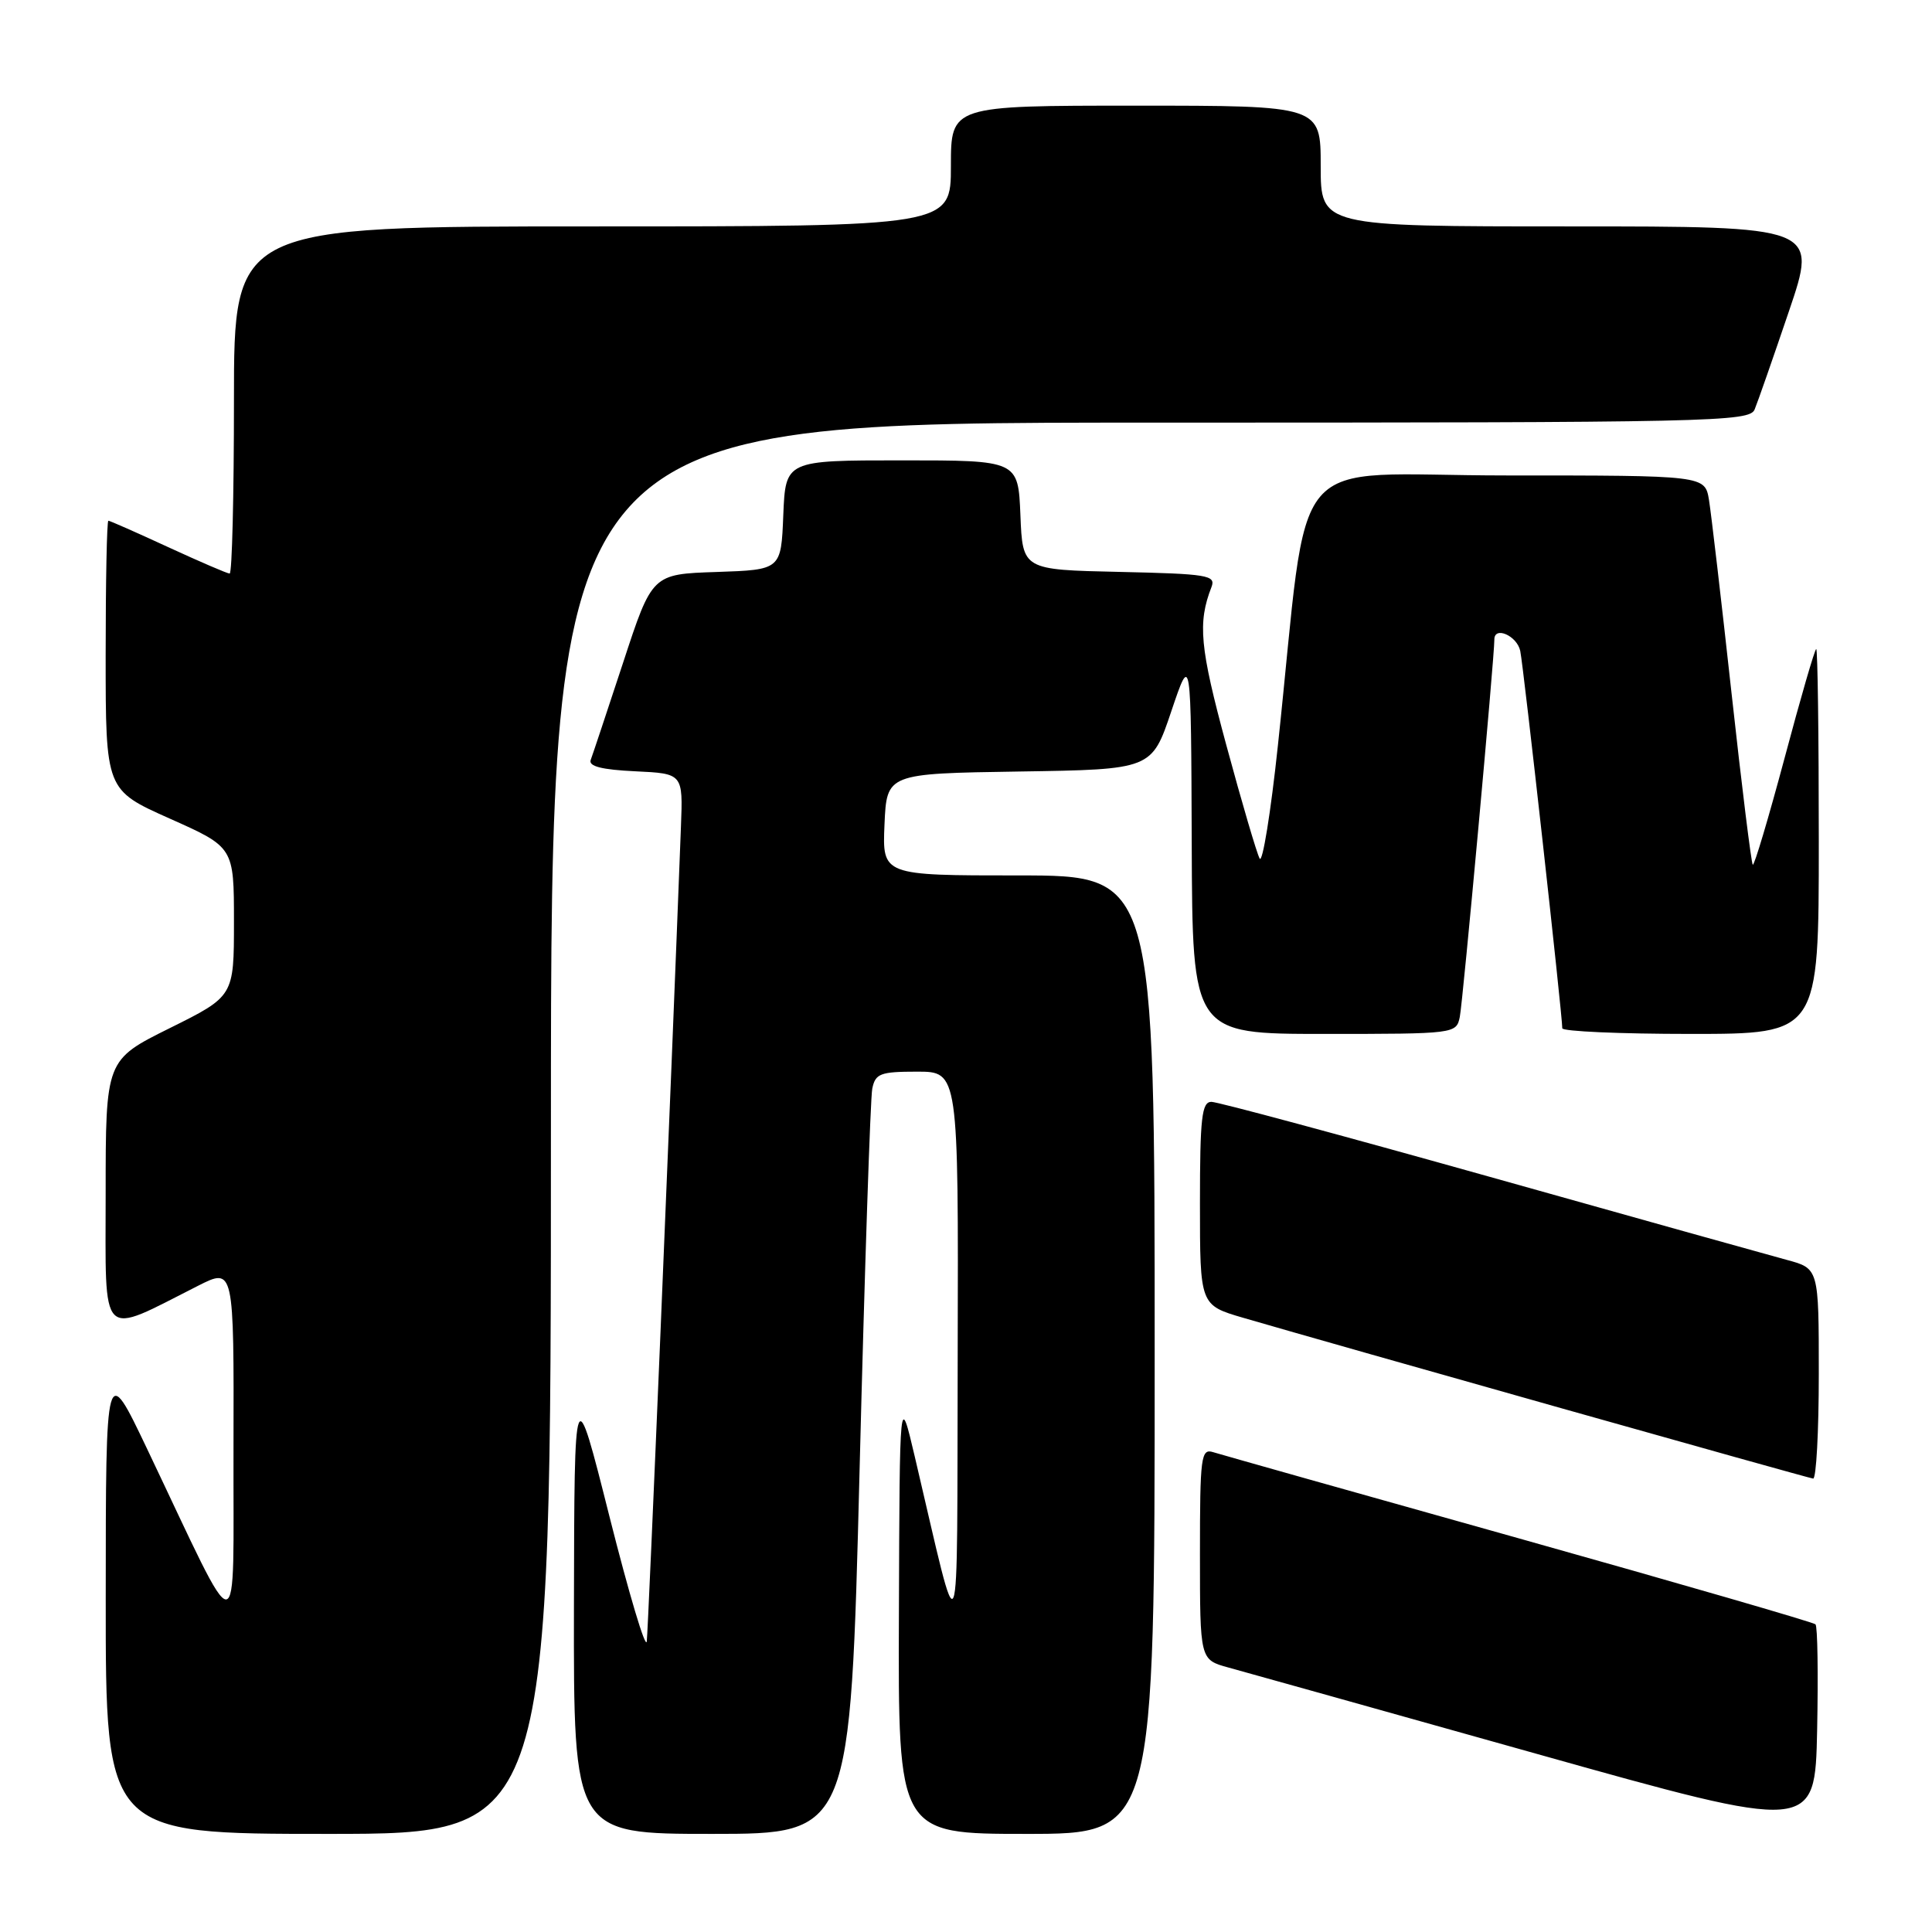 <?xml version="1.0" encoding="UTF-8" standalone="no"?>
<!DOCTYPE svg PUBLIC "-//W3C//DTD SVG 1.1//EN" "http://www.w3.org/Graphics/SVG/1.1/DTD/svg11.dtd" >
<svg xmlns="http://www.w3.org/2000/svg" xmlns:xlink="http://www.w3.org/1999/xlink" version="1.1" viewBox="0 0 256 256">
 <g >
 <path fill="currentColor"
d=" M 73.00 149.50 C 73.00 56.00 73.00 56.00 152.39 56.00 C 227.07 56.00 231.83 55.90 232.50 54.25 C 232.90 53.29 234.94 47.44 237.04 41.25 C 240.86 30.00 240.86 30.00 207.93 30.00 C 175.00 30.00 175.00 30.00 175.00 22.00 C 175.00 14.00 175.00 14.00 150.50 14.00 C 126.00 14.00 126.00 14.00 126.00 22.00 C 126.00 30.00 126.00 30.00 78.50 30.00 C 31.00 30.00 31.00 30.00 31.00 53.00 C 31.00 65.65 30.75 76.00 30.43 76.00 C 30.12 76.00 26.46 74.42 22.29 72.50 C 18.13 70.58 14.56 69.00 14.36 69.00 C 14.16 69.00 14.00 77.03 14.00 86.84 C 14.00 104.68 14.00 104.68 22.50 108.47 C 31.00 112.26 31.00 112.26 31.00 122.14 C 31.00 132.01 31.00 132.01 22.50 136.23 C 14.00 140.45 14.00 140.45 14.00 158.17 C 14.00 178.01 13.04 177.05 26.25 170.37 C 31.00 167.97 31.00 167.97 30.94 191.73 C 30.87 218.64 32.18 218.61 19.50 192.00 C 14.02 180.50 14.02 180.50 14.01 211.75 C 14.00 243.00 14.00 243.00 43.50 243.00 C 73.00 243.00 73.00 243.00 73.00 149.50 Z  M 113.90 194.75 C 114.57 168.21 115.33 145.49 115.58 144.25 C 115.99 142.25 116.64 142.00 121.52 142.00 C 127.00 142.00 127.00 142.00 126.90 179.25 C 126.78 220.94 127.42 219.40 121.21 193.00 C 119.21 184.50 119.21 184.50 119.11 213.75 C 119.00 243.00 119.00 243.00 136.00 243.00 C 153.00 243.00 153.00 243.00 153.00 179.50 C 153.00 116.00 153.00 116.00 134.95 116.00 C 116.91 116.00 116.91 116.00 117.20 109.25 C 117.50 102.50 117.50 102.50 135.05 102.23 C 152.61 101.96 152.61 101.96 155.21 94.23 C 157.82 86.50 157.82 86.50 157.91 111.75 C 158.00 137.00 158.00 137.00 175.48 137.00 C 192.80 137.00 192.97 136.98 193.43 134.75 C 193.83 132.84 198.03 86.93 198.01 84.75 C 197.99 82.91 201.01 84.23 201.44 86.25 C 201.88 88.31 207.02 134.52 207.01 136.25 C 207.00 136.66 214.65 137.00 224.00 137.00 C 241.00 137.00 241.00 137.00 241.00 111.50 C 241.00 97.47 240.85 86.00 240.66 86.00 C 240.47 86.00 238.58 92.51 236.46 100.47 C 234.33 108.42 232.44 114.77 232.25 114.58 C 232.06 114.39 230.79 104.17 229.44 91.87 C 228.09 79.56 226.74 68.04 226.45 66.25 C 225.91 63.00 225.91 63.00 199.60 63.00 C 169.88 63.00 173.64 58.55 169.33 98.76 C 168.38 107.71 167.28 114.46 166.91 113.76 C 166.53 113.07 164.54 106.30 162.49 98.72 C 158.98 85.76 158.68 82.54 160.53 77.78 C 161.13 76.22 160.02 76.04 148.35 75.78 C 135.50 75.50 135.50 75.50 135.21 68.25 C 134.91 61.00 134.91 61.00 119.50 61.00 C 104.09 61.00 104.09 61.00 103.79 68.25 C 103.50 75.50 103.50 75.50 94.96 75.79 C 86.41 76.07 86.41 76.07 82.57 87.79 C 80.45 94.23 78.52 100.04 78.27 100.70 C 77.96 101.54 79.75 101.99 84.16 102.20 C 90.50 102.50 90.50 102.50 90.23 109.50 C 88.86 145.38 85.90 215.92 85.70 217.50 C 85.55 218.60 83.34 211.18 80.77 201.00 C 76.11 182.50 76.11 182.50 76.05 212.75 C 76.00 243.00 76.00 243.00 94.34 243.00 C 112.68 243.00 112.68 243.00 113.90 194.75 Z  M 240.56 215.23 C 240.29 214.96 222.62 209.84 201.29 203.85 C 179.95 197.87 161.71 192.72 160.75 192.42 C 159.14 191.91 159.00 192.99 159.00 205.89 C 159.00 219.92 159.00 219.92 162.75 220.95 C 164.81 221.51 183.15 226.65 203.50 232.36 C 240.50 242.75 240.50 242.75 240.78 229.24 C 240.93 221.81 240.84 215.50 240.56 215.23 Z  M 241.00 182.04 C 241.00 168.08 241.00 168.08 236.75 166.94 C 234.41 166.31 216.65 161.35 197.27 155.90 C 177.89 150.46 161.35 146.00 160.52 146.00 C 159.24 146.00 159.00 148.09 159.00 159.47 C 159.00 172.94 159.00 172.94 164.75 174.62 C 177.08 178.22 239.54 195.84 240.25 195.92 C 240.66 195.96 241.00 189.72 241.00 182.04 Z "/>
</g>
</svg>
